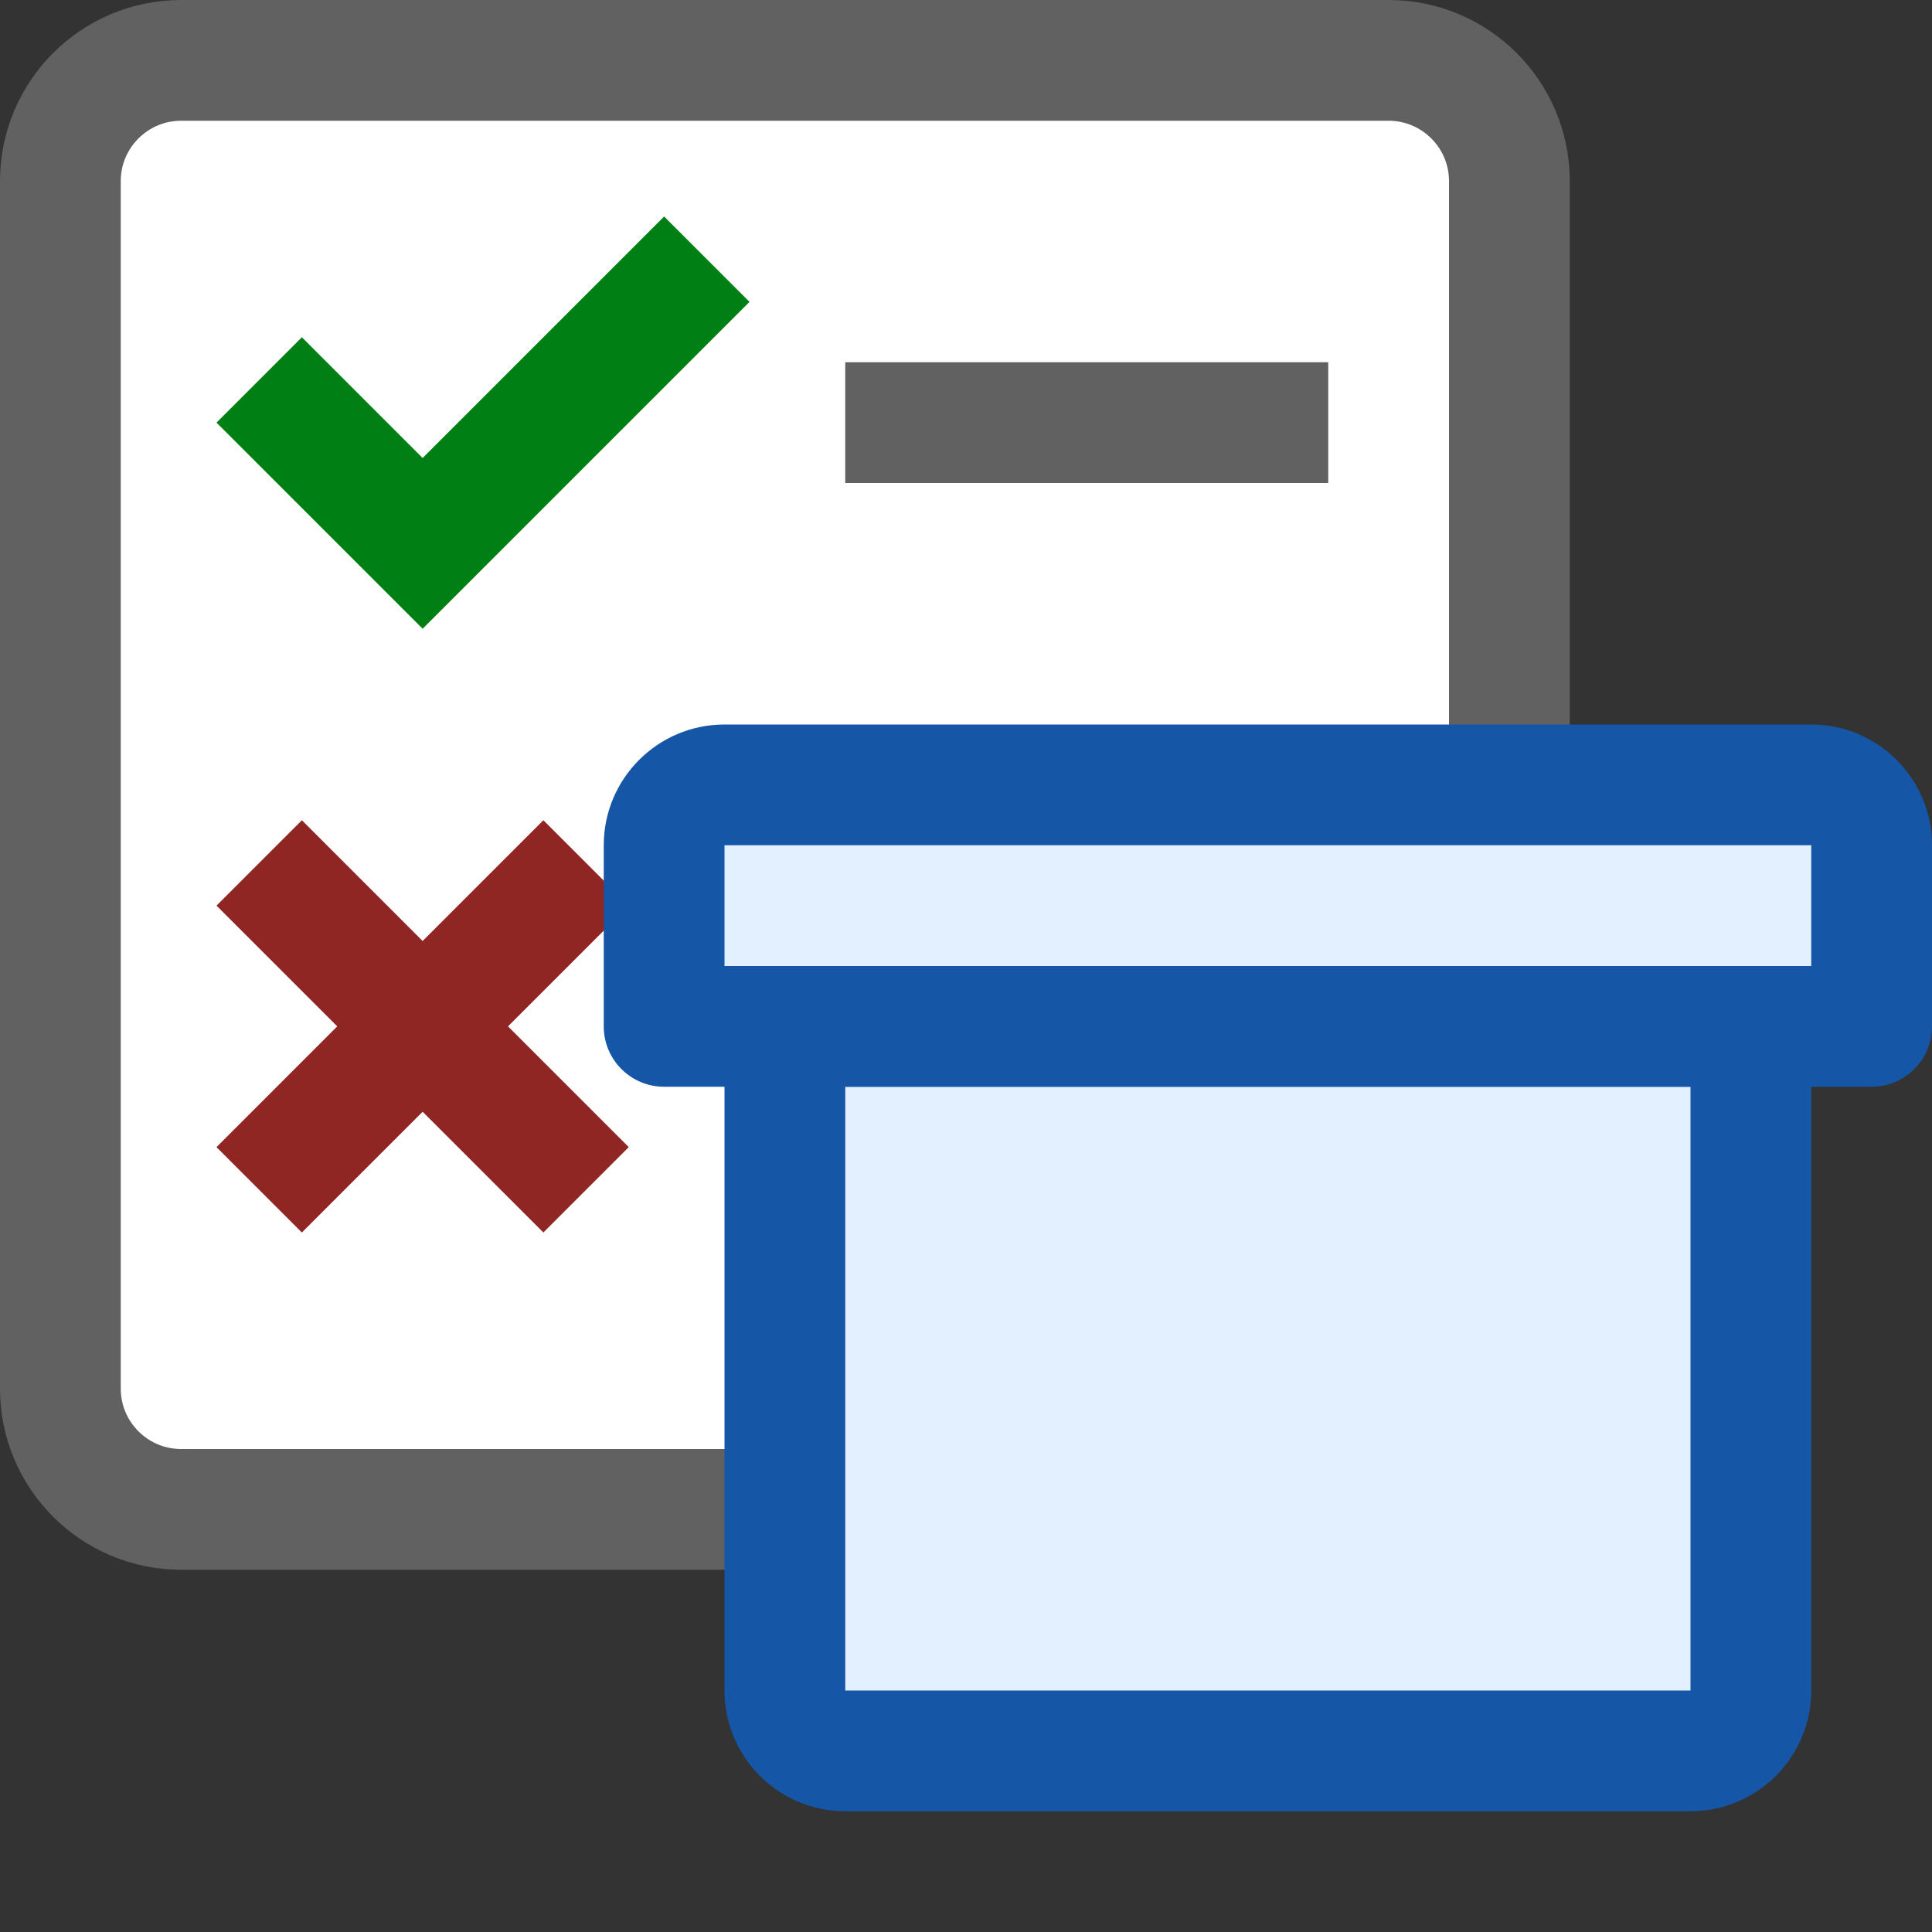 <svg width="16" height="16" viewBox="0 0 16 16" fill="none" xmlns="http://www.w3.org/2000/svg">
<rect x="0" y="0" width="16" height="16" fill="#333333" stroke="none"/>
<path d="M11.5 0.5H1.5C0.948 0.5 0.5 0.948 0.5 1.5V11.5C0.5 12.052 0.948 12.5 1.5 12.5H11.5C12.052 12.5 12.5 12.052 12.5 11.5V1.5C12.5 0.948 12.052 0.5 11.5 0.5Z" fill="#FFFFFF" stroke="#616161"/>
<path d="M7.5 3.5H10.5" stroke="#616162" stroke-linecap="square" stroke-linejoin="round"/>
<path d="M2.5 3.5L3.5 4.5L5.5 2.5" stroke="#008014" stroke-linecap="square"/>
<path d="M2.5 7.5L4.5 9.5M4.5 7.5L2.5 9.5" stroke="#902623" stroke-linecap="square"/>
<path d="M6.5 8.5H14.5V14C14.5 14.276 14.276 14.5 14 14.5H7C6.724 14.5 6.5 14.276 6.5 14V8.5Z" fill="#E2F0FF" stroke="#1656A7"/>
<path d="M5.5 7C5.5 6.724 5.724 6.5 6 6.5H15C15.276 6.5 15.5 6.724 15.5 7V8.5H5.5V7Z" fill="#E2F0FF"/>
<path d="M15.5 8.5V9C15.776 9 16 8.776 16 8.5H15.5ZM5.5 8.5H5C5 8.776 5.224 9 5.5 9V8.5ZM6 7H15V6H6V7ZM15 7V8.5H16V7H15ZM15.5 8H5.5V9H15.5V8ZM6 8.5V7H5V8.5H6ZM15 7H16C16 6.448 15.552 6 15 6V7ZM6 6C5.448 6 5 6.448 5 7H6V6Z" fill="#1656A7"/>
</svg>
